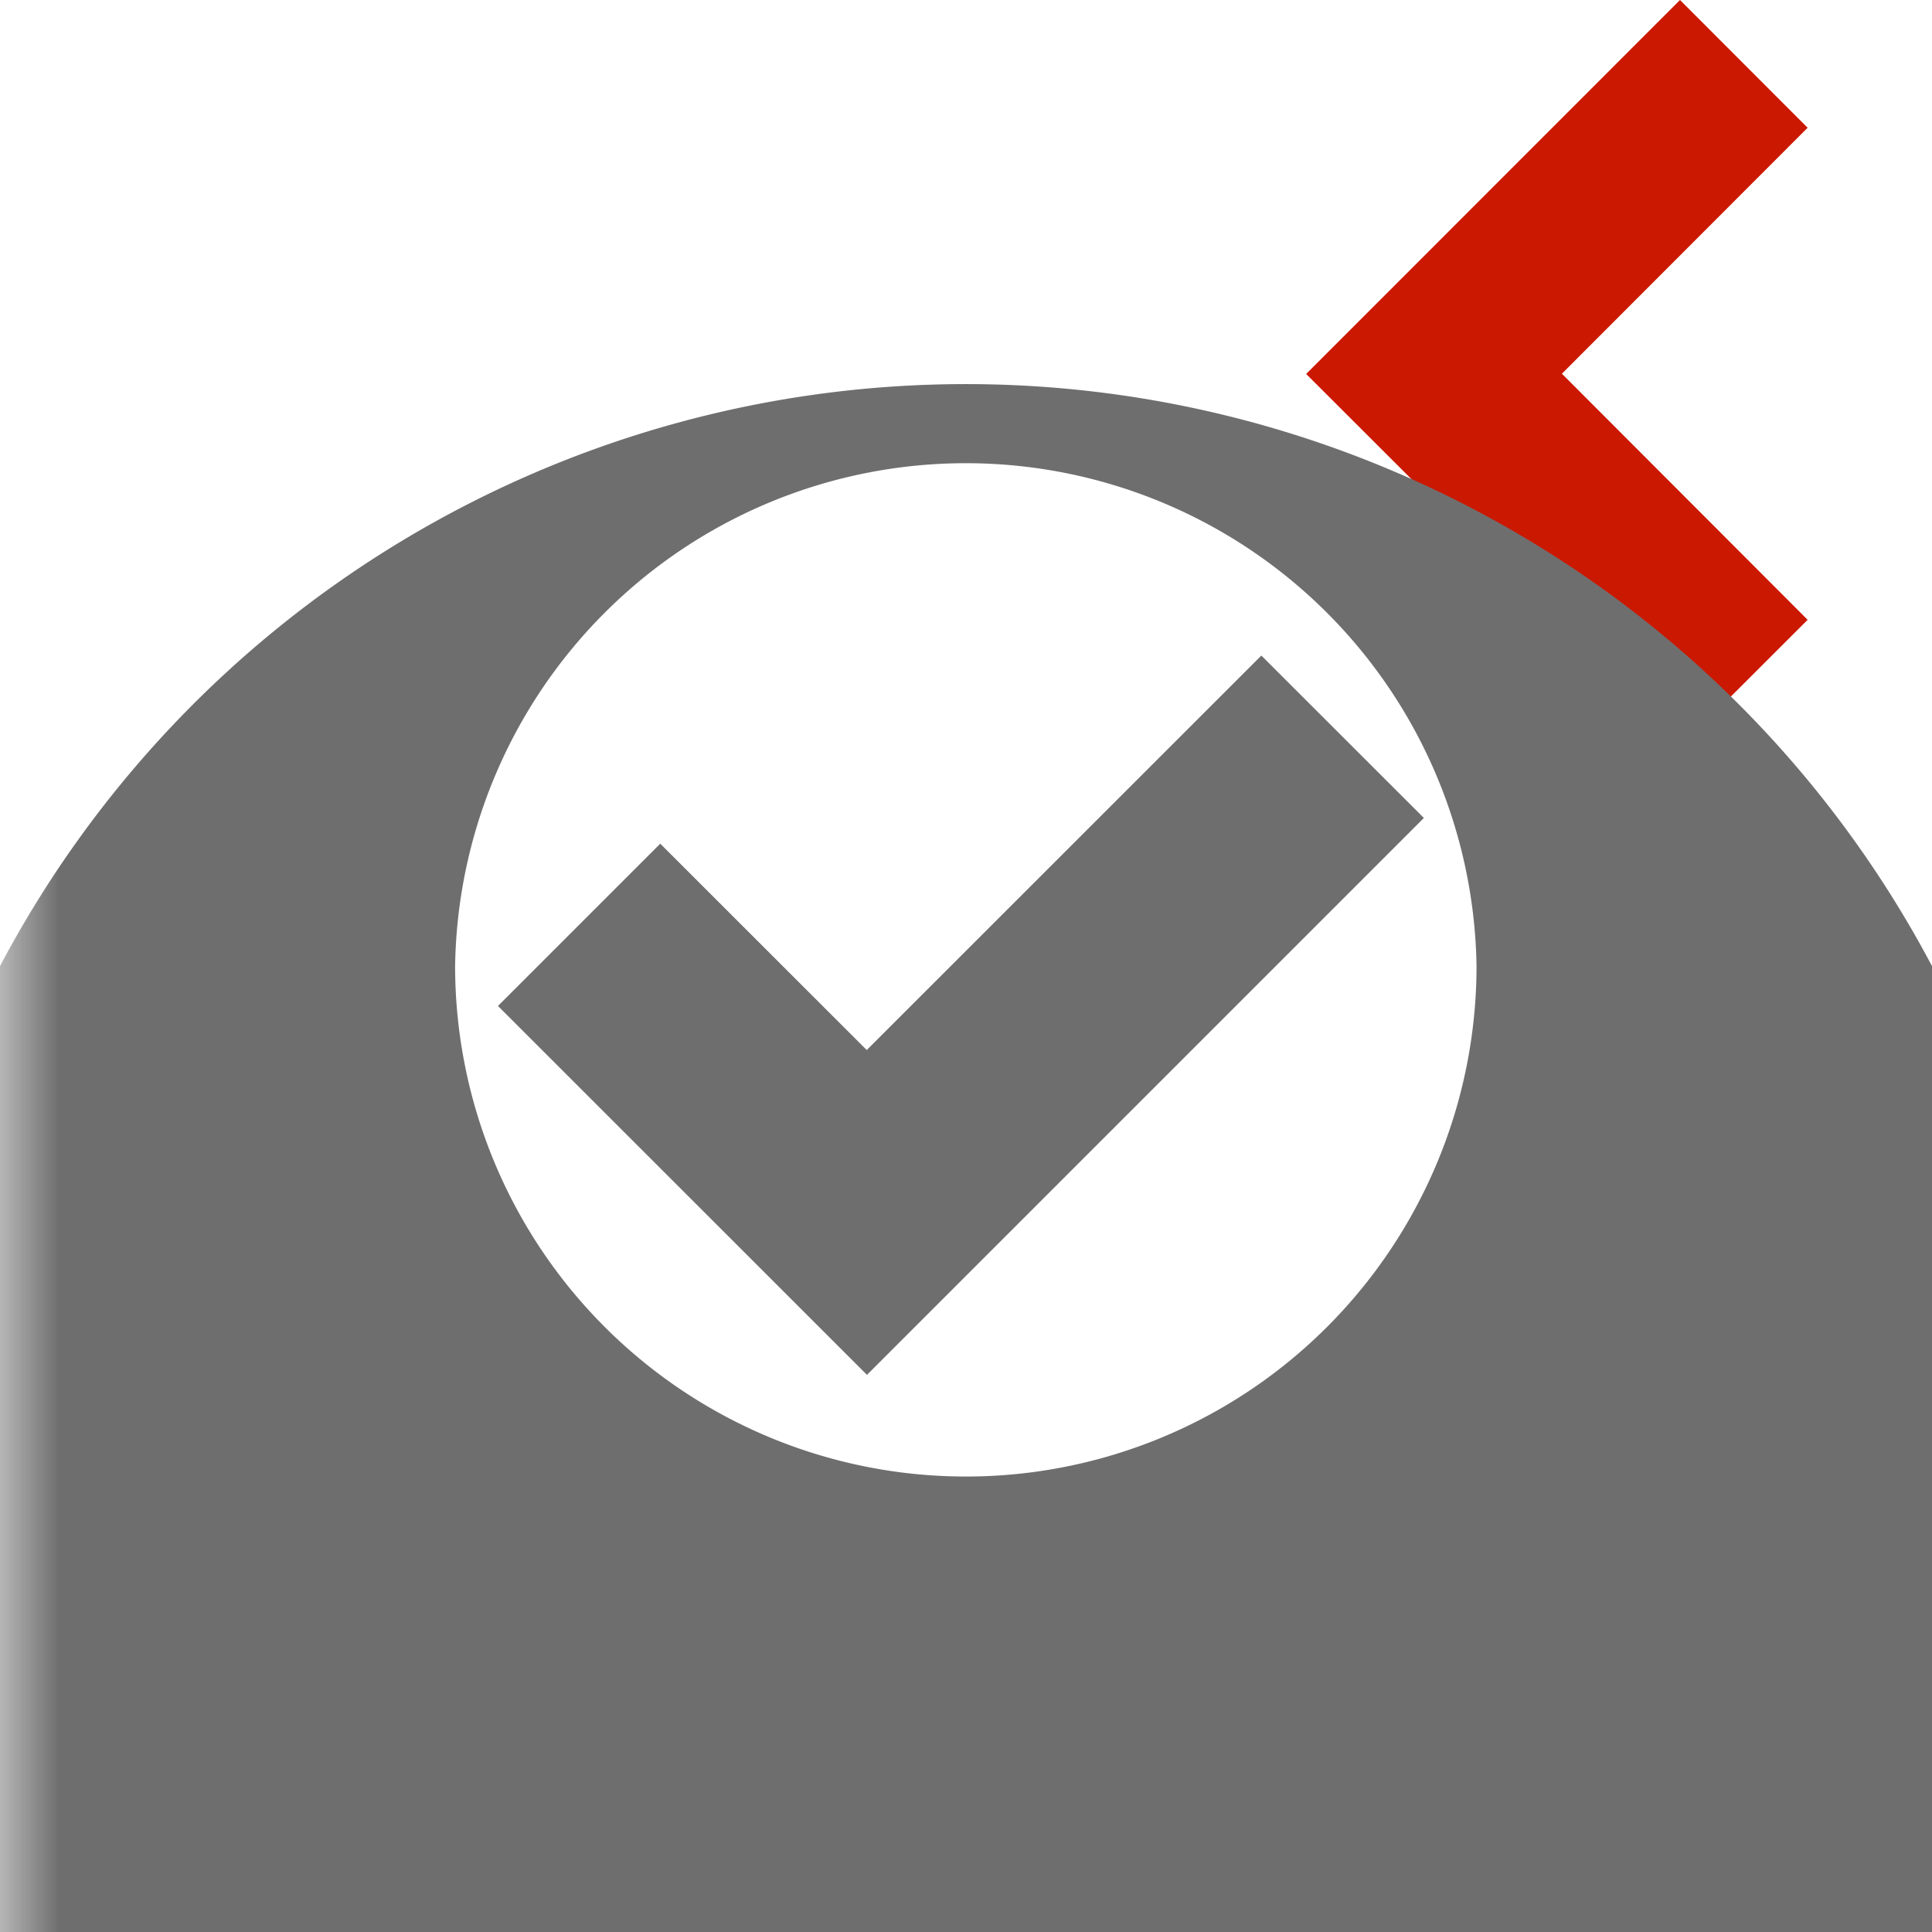 <svg width="16" height="16" xmlns="http://www.w3.org/2000/svg" viewBox="0 0 16 16" shape-rendering="geometricPrecision" fill="#6e6e6e"><defs><mask id="a"><rect fill="#fff" width="100%" height="100%"/><path d="M16.383 1.058l-2.47-2.473-4.51 4.512 4.511 4.506 2.469-2.469-2.035-2.039z"/></mask></defs><path fill="#cb1800" d="M12.935 3.095l2.035-2.037L13.913 0l-3.096 3.097 3.096 3.092 1.057-1.056z"/><g mask="url(#a)"><path d="M8 3.181a9.045 9.045 0 0 0-8 4.82 9.05 9.05 0 1 0 16 0 9.049 9.049 0 0 0-8-4.82zm-.002 9.047a4.23 4.23 0 0 1-4.229-4.227 4.23 4.23 0 0 1 8.459 0 4.228 4.228 0 0 1-4.23 4.227zm3.794-5.454l-1.346-1.345-3.268 3.267-1.71-1.709-1.344 1.344 3.056 3.055z"/></g></svg>